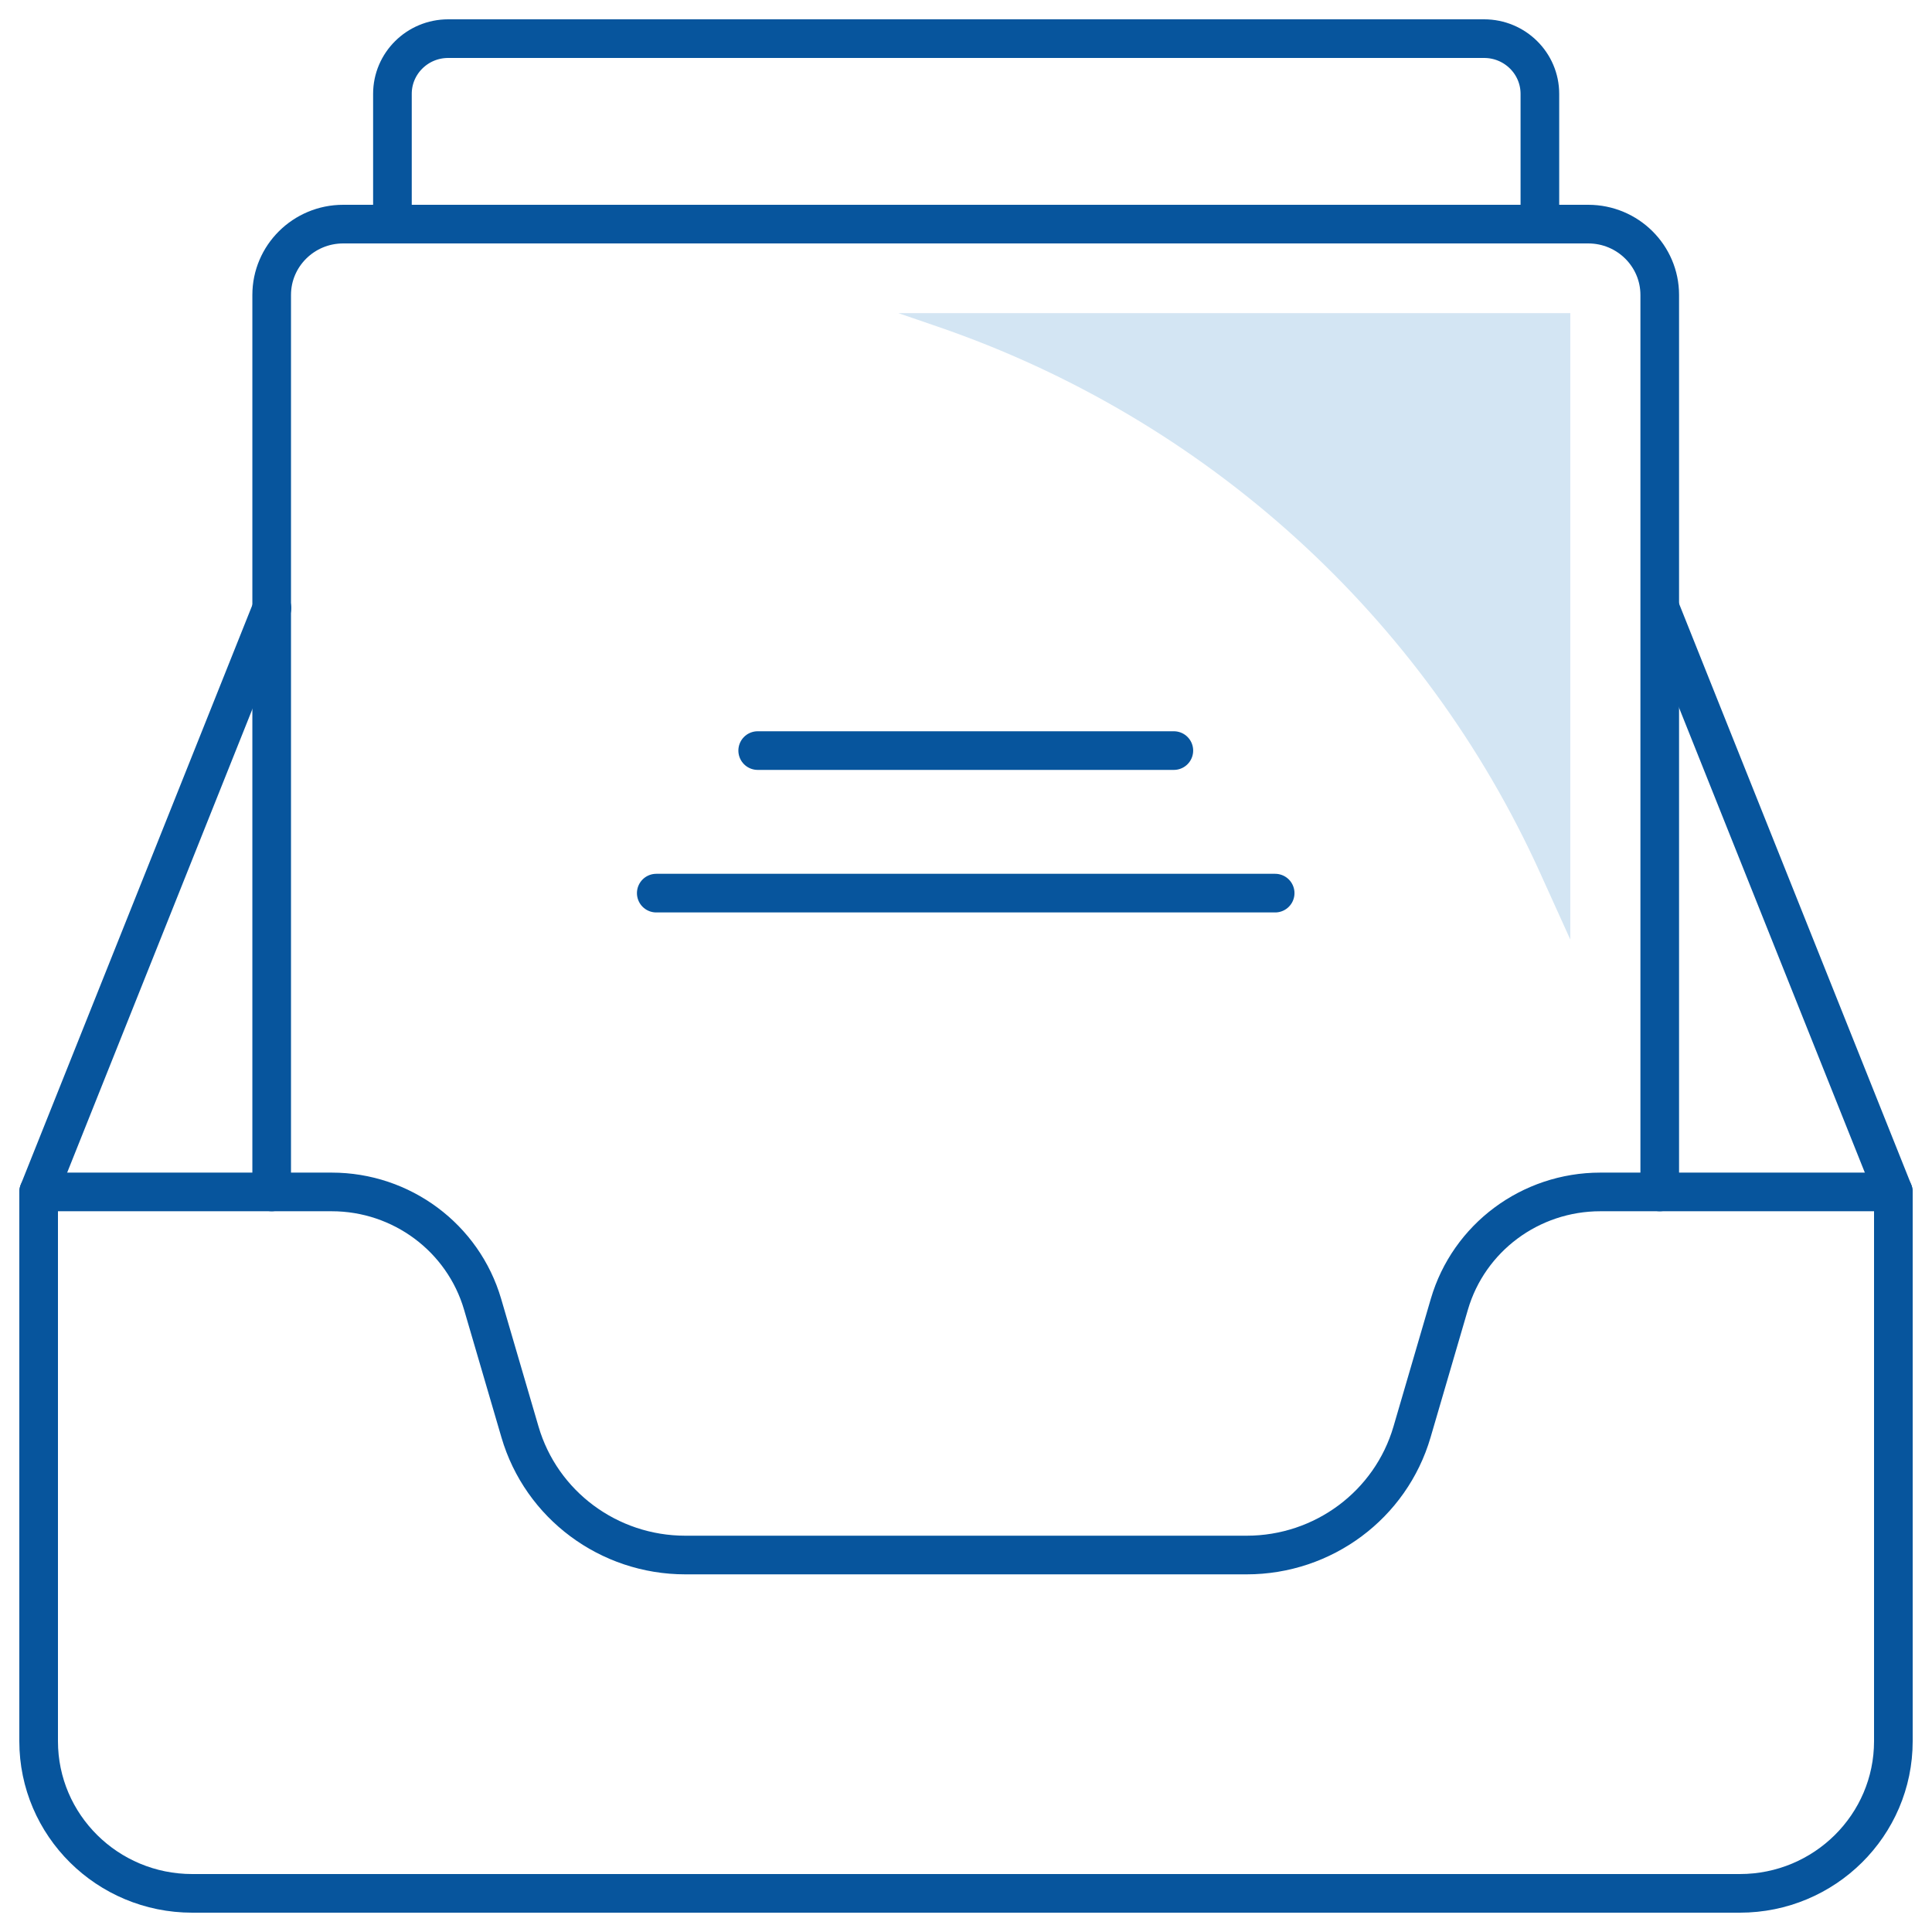 <svg width="50" height="50" viewBox="0 0 50 50" fill="none" xmlns="http://www.w3.org/2000/svg">
<path d="M33.001 23.114H16.984" stroke="#07559D" stroke-miterlimit="10" stroke-linecap="round" stroke-linejoin="round"/>
<path d="M30.379 19.425H19.609" stroke="#07559D" stroke-miterlimit="10" stroke-linecap="round" stroke-linejoin="round"/>
<path d="M7.031 30.847V7.634C7.031 6.621 7.86 5.8 8.882 5.8H41.103C42.126 5.8 42.954 6.622 42.954 7.634V30.847" stroke="#07559D" stroke-miterlimit="10" stroke-linecap="round" stroke-linejoin="round"/>
<path d="M10.156 5.8V2.429C10.156 1.64 10.802 1 11.599 1H38.409C39.206 1 39.852 1.64 39.852 2.429V5.8" stroke="#07559D" stroke-miterlimit="10" stroke-linecap="round" stroke-linejoin="round"/>
<path d="M1 30.847L7.038 15.736" stroke="#07559D" stroke-miterlimit="10" stroke-linecap="round" stroke-linejoin="round"/>
<path d="M49 30.847L42.961 15.736" stroke="#07559D" stroke-miterlimit="10" stroke-linecap="round" stroke-linejoin="round"/>
<path d="M37.509 33.755L36.543 37.059C35.991 38.946 34.247 40.244 32.264 40.244H25H17.736C15.753 40.244 14.009 38.946 13.457 37.059L12.49 33.755C11.986 32.033 10.394 30.847 8.584 30.847H1V45.062C1 47.236 2.779 49 4.975 49H45.026C47.221 49 49 47.236 49 45.062V30.847H41.416C39.605 30.847 38.013 32.032 37.509 33.755Z" stroke="#07559D" stroke-miterlimit="10" stroke-linecap="round" stroke-linejoin="round"/>
<path d="M23.25 8.104L24.278 8.457C31.218 10.841 36.857 15.958 39.862 22.599L40.639 24.315V8.104H23.25Z" fill="#D3E5F3"/>
</svg>
